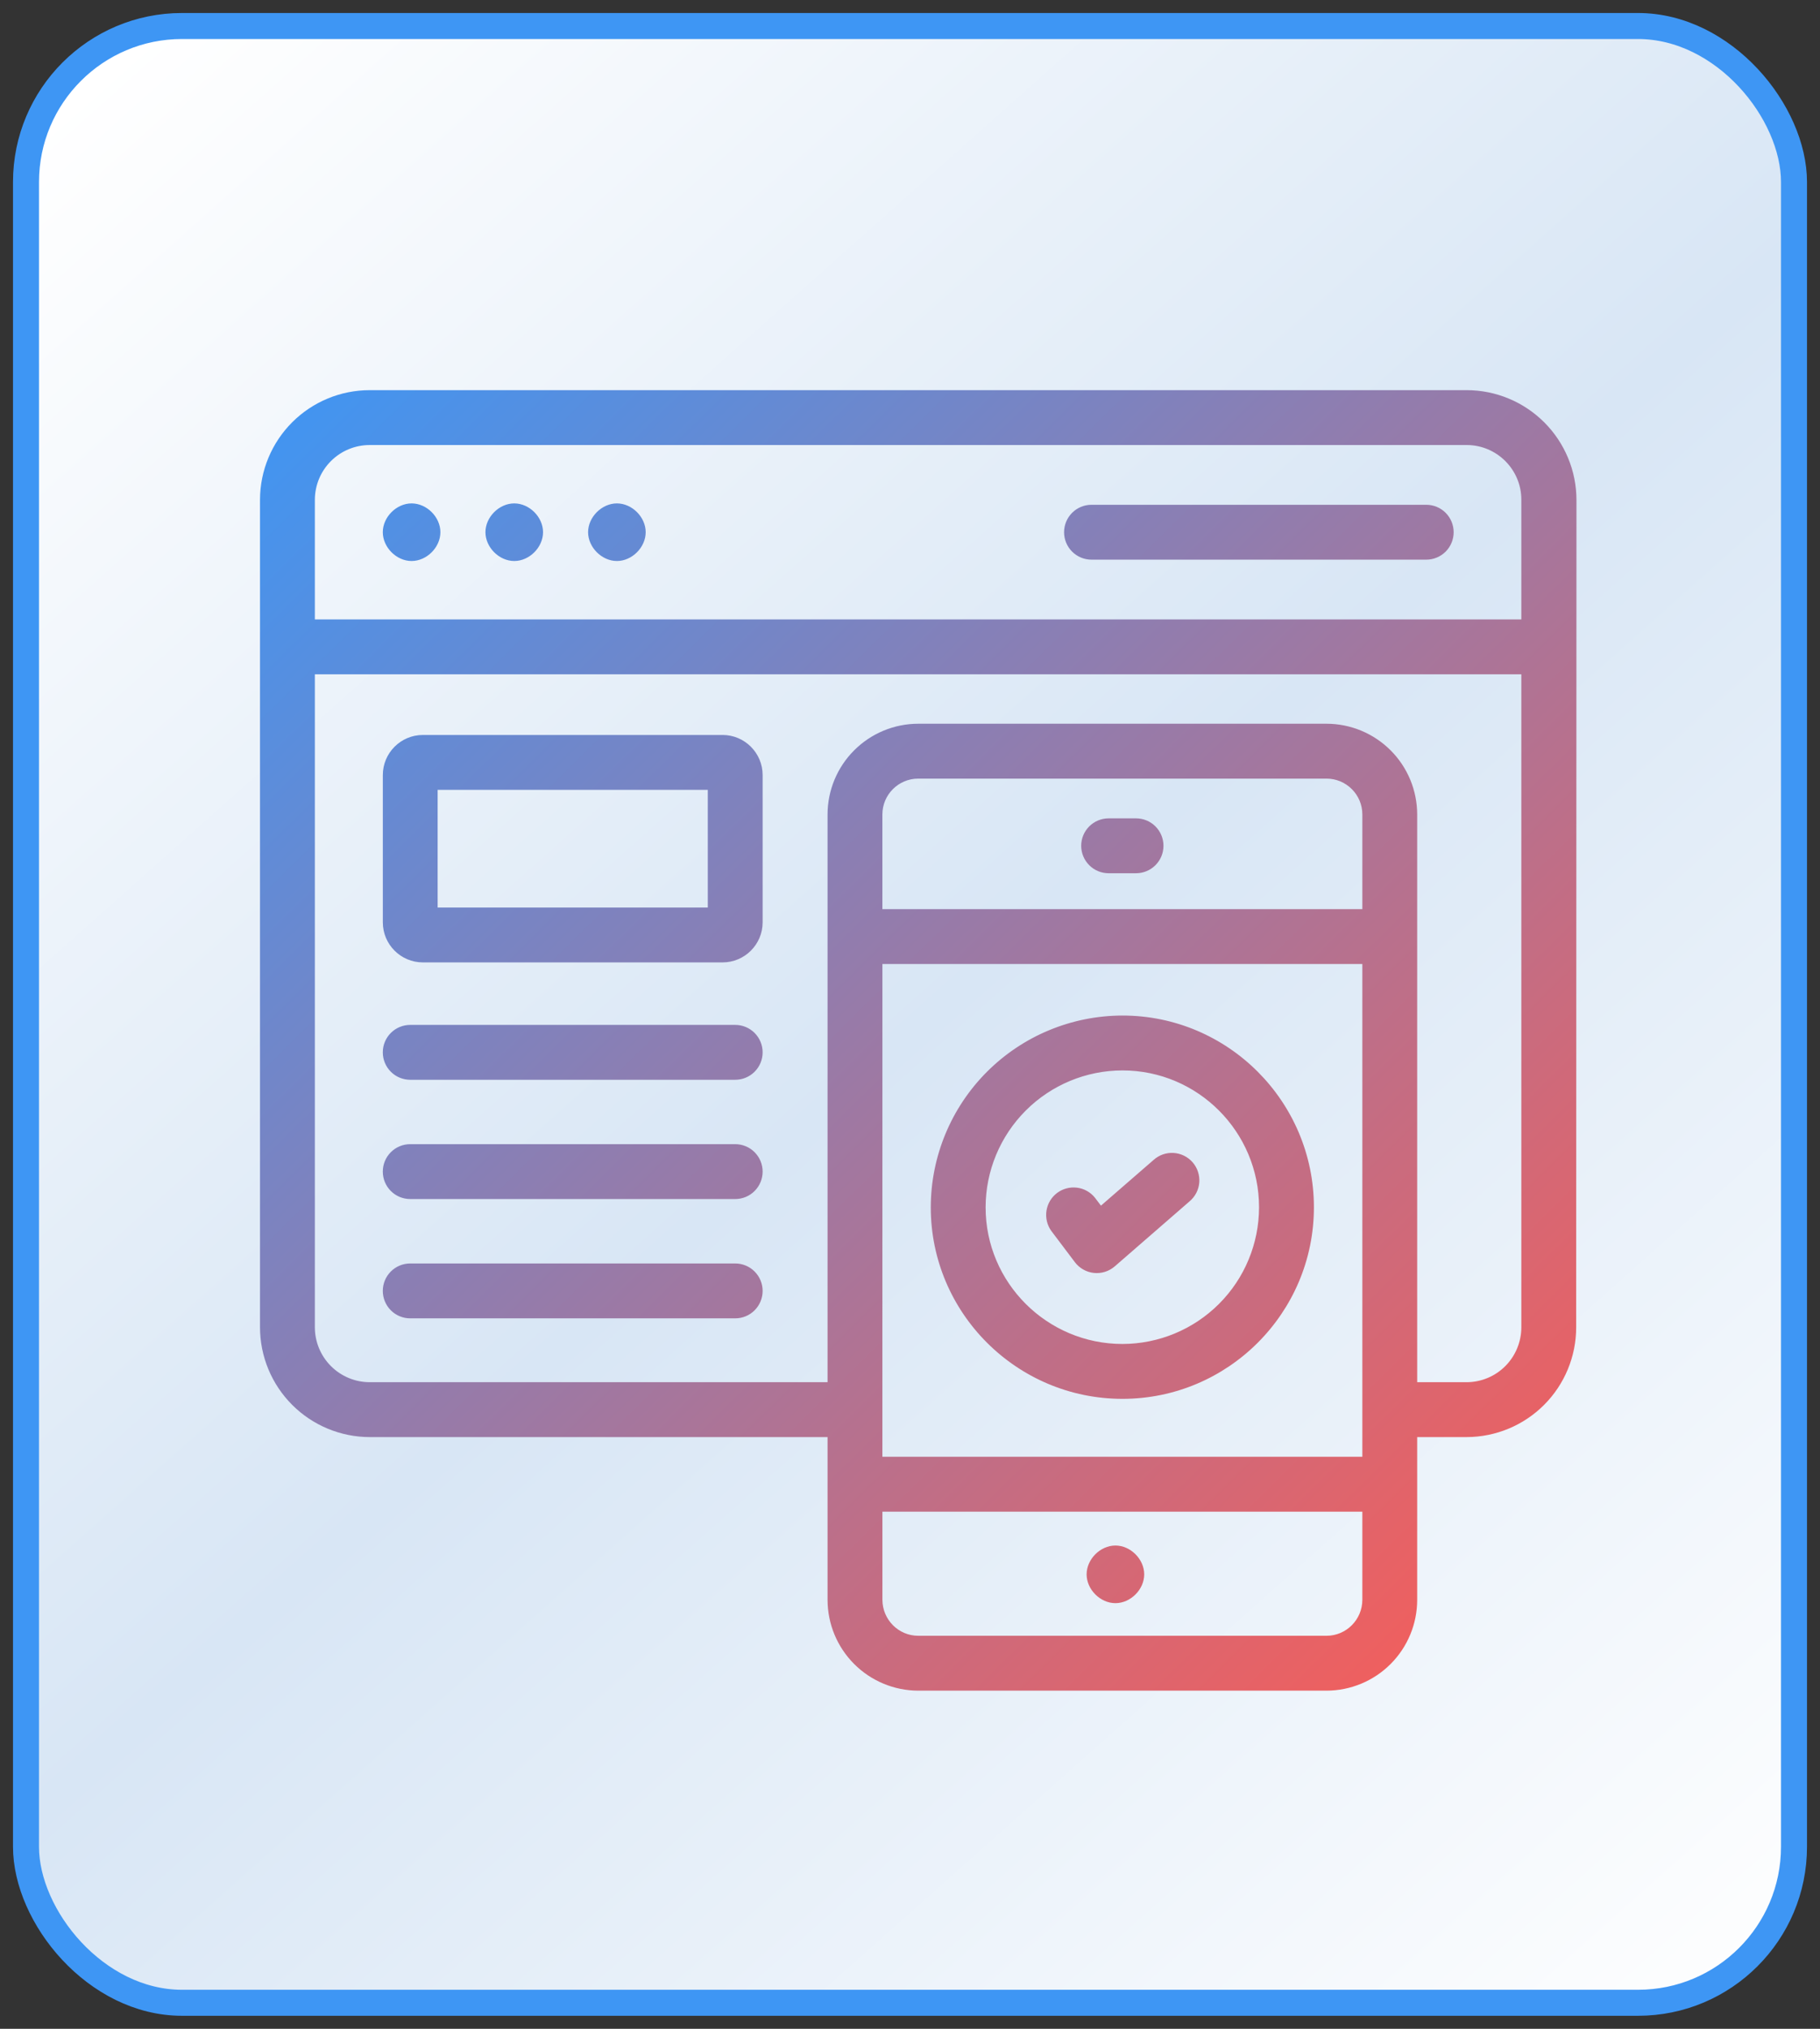 <svg width="70" height="78" viewBox="0 0 70 78" fill="none" xmlns="http://www.w3.org/2000/svg">
<rect x="0" y="0" width="70" height="78" fill="#333333" stroke="none"/>
<rect x="1" y="1" width="68" height="76" rx="6" fill="url(#paint0_linear_3_7)" stroke="#3E96F4" stroke-miterlimit="10" stroke-linecap="round"/>
<path fill-rule="evenodd" clip-rule="evenodd" d="M14.222 55.251H31.829V61.504C31.829 62.43 32.196 63.318 32.85 63.973C33.504 64.629 34.391 64.998 35.316 65H51.02C51.946 64.998 52.833 64.629 53.487 63.973C54.141 63.318 54.508 62.43 54.507 61.504V55.251H56.411C57.529 55.248 58.6 54.803 59.39 54.011C60.179 53.22 60.623 52.147 60.622 51.029C60.622 50.039 60.622 50.745 60.622 50.974L60.622 51.039C60.622 51.039 60.622 50.947 60.622 50.686C60.623 49.27 60.625 42.881 60.633 19.221C60.632 18.102 60.186 17.029 59.395 16.238C58.603 15.447 57.531 15.001 56.411 15H14.222C13.104 15 12.032 15.443 11.24 16.233C10.449 17.022 10.003 18.093 10 19.211V51.029C10.001 52.149 10.447 53.222 11.238 54.013C12.029 54.804 13.102 55.25 14.222 55.251ZM33.939 37.063H52.398V56.008H33.938L33.939 37.063ZM52.398 34.954H33.938V31.312C33.938 30.553 34.557 29.935 35.316 29.935H51.02C51.779 29.935 52.398 30.553 52.398 31.312V34.954ZM51.02 62.89H35.316C34.557 62.89 33.939 62.268 33.939 61.504V58.118H52.398V61.504C52.398 62.269 51.779 62.89 51.02 62.89ZM56.411 53.141H54.507V31.312C54.506 30.388 54.139 29.501 53.485 28.848C52.831 28.194 51.945 27.826 51.02 27.825H35.316C34.392 27.826 33.505 28.194 32.852 28.848C32.198 29.501 31.83 30.388 31.829 31.312V53.141H14.222C13.662 53.141 13.125 52.918 12.729 52.522C12.333 52.126 12.11 51.59 12.11 51.029V25.924H58.513V51.029C58.513 51.588 58.292 52.124 57.898 52.52C57.505 52.916 56.97 53.139 56.411 53.141ZM12.11 19.211C12.112 18.652 12.335 18.118 12.731 17.724C13.127 17.33 13.663 17.109 14.222 17.11H56.411C57.565 17.11 58.513 18.049 58.513 19.211V23.814H12.11V19.211ZM54.856 19.407H41.981C41.701 19.407 41.433 19.518 41.235 19.716C41.037 19.914 40.926 20.182 40.926 20.462C40.926 20.742 41.037 21.01 41.235 21.208C41.433 21.406 41.701 21.517 41.981 21.517H54.856C55.135 21.517 55.404 21.406 55.602 21.208C55.799 21.01 55.91 20.742 55.91 20.462C55.91 20.182 55.799 19.914 55.602 19.716C55.404 19.518 55.135 19.407 54.856 19.407ZM15.83 19.354C15.248 19.354 14.723 19.88 14.723 20.461C14.723 21.042 15.248 21.569 15.83 21.569C16.413 21.569 16.938 21.044 16.938 20.461C16.938 19.878 16.414 19.354 15.83 19.354ZM19.779 19.354C19.196 19.354 18.671 19.88 18.671 20.461C18.671 21.042 19.196 21.569 19.779 21.569C20.361 21.569 20.886 21.044 20.886 20.461C20.886 19.878 20.361 19.354 19.779 19.354ZM23.727 19.354C23.145 19.354 22.619 19.88 22.619 20.461C22.619 21.042 23.145 21.569 23.727 21.569C24.309 21.569 24.834 21.044 24.834 20.461C24.834 19.878 24.309 19.354 23.727 19.354ZM44.369 44.595L42.344 46.353L42.115 46.05C41.944 45.835 41.695 45.696 41.423 45.662C41.15 45.628 40.875 45.701 40.656 45.866C40.437 46.032 40.291 46.276 40.249 46.547C40.207 46.819 40.272 47.096 40.431 47.32L41.341 48.526C41.428 48.641 41.538 48.738 41.664 48.809C41.79 48.88 41.929 48.925 42.073 48.94C42.217 48.955 42.363 48.94 42.501 48.897C42.639 48.853 42.766 48.782 42.876 48.687L45.752 46.188C45.859 46.098 45.948 45.987 46.012 45.863C46.076 45.739 46.115 45.602 46.126 45.463C46.137 45.323 46.12 45.183 46.076 45.05C46.033 44.917 45.963 44.794 45.871 44.688C45.779 44.582 45.667 44.496 45.542 44.434C45.416 44.372 45.279 44.335 45.14 44.327C45 44.318 44.86 44.337 44.727 44.383C44.595 44.429 44.473 44.502 44.369 44.595ZM43.694 31.463H42.639C42.36 31.463 42.091 31.574 41.893 31.772C41.696 31.97 41.584 32.238 41.584 32.518C41.584 32.798 41.696 33.066 41.893 33.264C42.091 33.462 42.36 33.573 42.639 33.573H43.694C43.974 33.573 44.242 33.462 44.44 33.264C44.638 33.066 44.749 32.798 44.749 32.518C44.749 32.238 44.638 31.97 44.44 31.772C44.242 31.574 43.974 31.463 43.694 31.463ZM42.901 59.42C42.318 59.42 41.793 59.946 41.793 60.529C41.793 61.111 42.318 61.636 42.901 61.636C43.484 61.636 44.008 61.111 44.008 60.529C44.008 59.946 43.483 59.42 42.901 59.42ZM37.961 41.206C39.343 39.824 41.217 39.047 43.172 39.044C47.232 39.044 50.535 42.352 50.535 46.418C50.535 50.478 47.232 53.781 43.172 53.781C39.107 53.781 35.799 50.478 35.799 46.418C35.801 44.463 36.578 42.589 37.961 41.206ZM37.908 46.418C37.908 49.314 40.269 51.671 43.172 51.671C44.565 51.669 45.9 51.115 46.885 50.13C47.87 49.146 48.423 47.81 48.425 46.418C48.425 43.515 46.069 41.154 43.172 41.154C41.776 41.155 40.438 41.71 39.452 42.697C38.465 43.684 37.91 45.022 37.908 46.418ZM16.264 28.257H27.791H27.792C28.641 28.257 29.332 28.949 29.332 29.799V35.46C29.332 36.31 28.641 37.001 27.791 37.001H16.264C15.414 37.001 14.724 36.31 14.724 35.46V29.799C14.724 28.949 15.414 28.257 16.264 28.257ZM16.832 34.892H27.223V30.367H16.832V34.892ZM15.777 39.404H28.277C28.557 39.404 28.826 39.515 29.023 39.713C29.221 39.911 29.332 40.179 29.332 40.459C29.332 40.739 29.221 41.007 29.023 41.205C28.826 41.403 28.557 41.514 28.277 41.514H15.777C15.498 41.514 15.229 41.403 15.032 41.205C14.834 41.007 14.723 40.739 14.723 40.459C14.723 40.179 14.834 39.911 15.032 39.713C15.229 39.515 15.498 39.404 15.777 39.404ZM15.777 43.989H28.277C28.557 43.989 28.826 44.1 29.023 44.298C29.221 44.496 29.332 44.764 29.332 45.044C29.332 45.324 29.221 45.592 29.023 45.79C28.826 45.988 28.557 46.099 28.277 46.099H15.777C15.498 46.099 15.229 45.988 15.032 45.79C14.834 45.592 14.723 45.324 14.723 45.044C14.723 44.764 14.834 44.496 15.032 44.298C15.229 44.1 15.498 43.989 15.777 43.989ZM15.777 48.576H28.277C28.557 48.576 28.826 48.687 29.023 48.885C29.221 49.083 29.332 49.351 29.332 49.631C29.332 49.91 29.221 50.179 29.023 50.377C28.826 50.575 28.557 50.686 28.277 50.686H15.777C15.498 50.686 15.229 50.575 15.032 50.377C14.834 50.179 14.723 49.91 14.723 49.631C14.723 49.351 14.834 49.083 15.032 48.885C15.229 48.687 15.498 48.576 15.777 48.576Z" fill="url(#paint1_linear_3_7)"/>
<defs>
<linearGradient id="paint0_linear_3_7" x1="2.943" y1="3.576" x2="68.597" y2="77.359" gradientUnits="userSpaceOnUse">
<stop stop-color="white"/>
<stop offset="0.49" stop-color="#D8E6F5"/>
<stop offset="1" stop-color="white"/>
</linearGradient>
<linearGradient id="paint1_linear_3_7" x1="10" y1="15" x2="59.996" y2="65.629" gradientUnits="userSpaceOnUse">
<stop stop-color="#3E96F4"/>
<stop offset="1" stop-color="#FE5B52"/>
</linearGradient>
</defs>
</svg>
